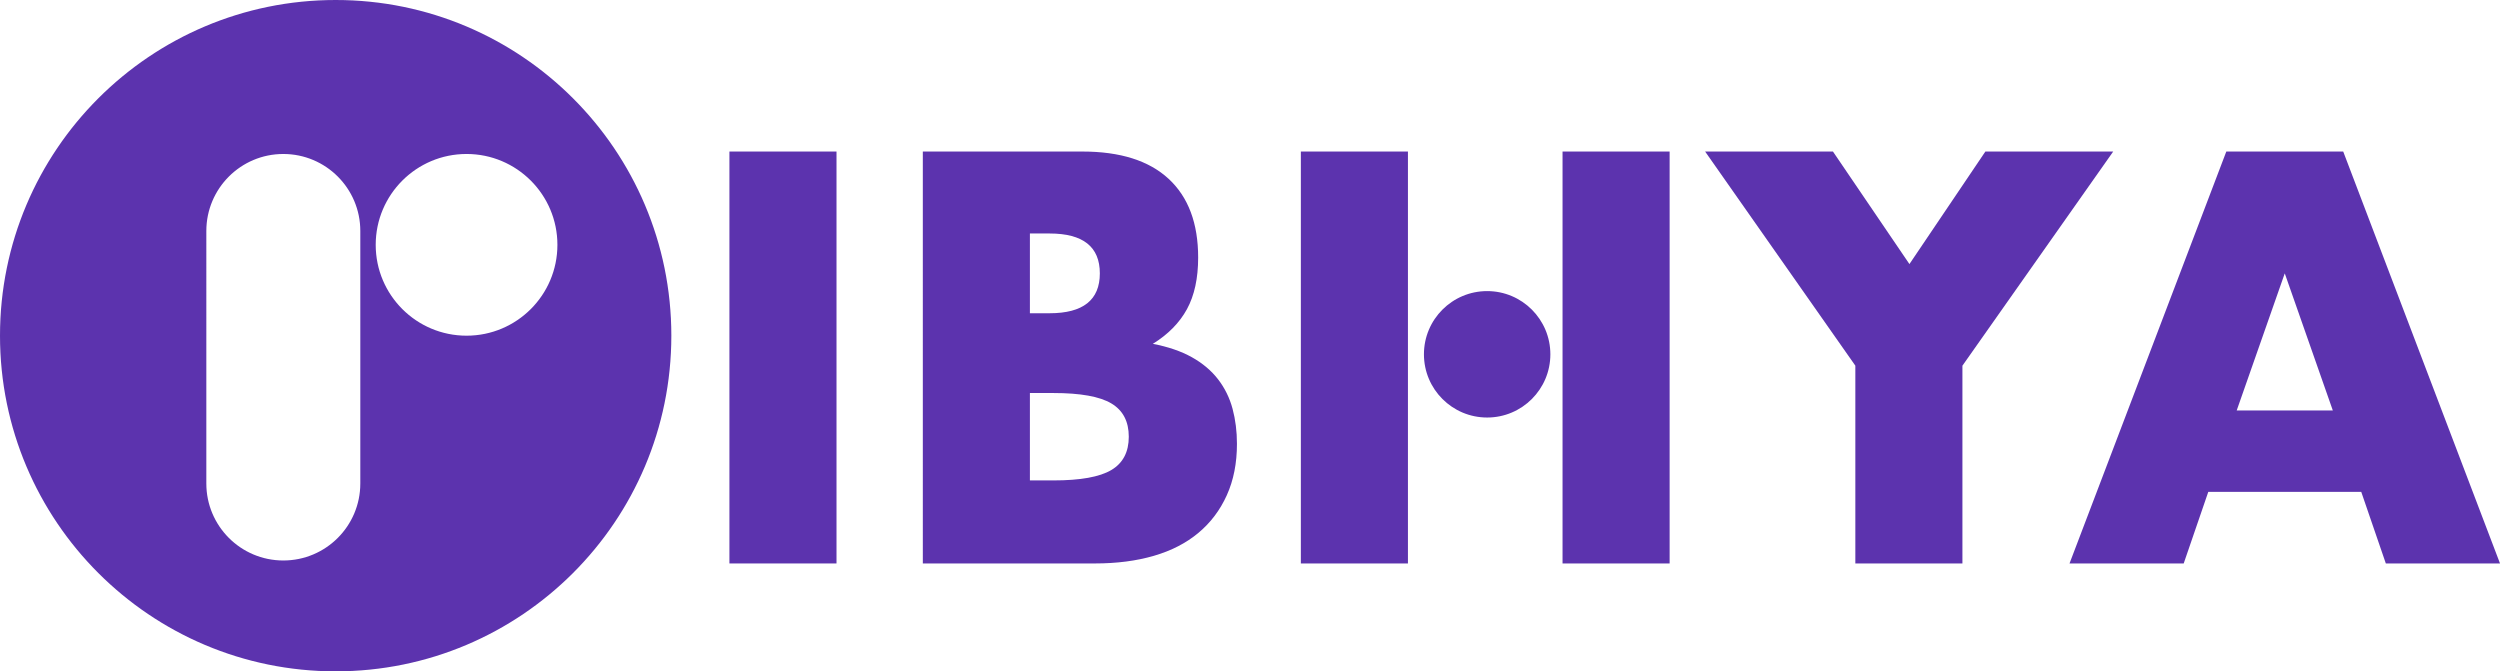 <?xml version="1.0" encoding="UTF-8"?><svg id="Layer_1" xmlns="http://www.w3.org/2000/svg" viewBox="0 0 2225.38 597.61"><defs><style>.cls-1{fill:#5c33ae;}</style></defs><path class="cls-1" d="M744.62,134.89V501.56h-95.32V134.89h95.32Z"/><path class="cls-1" d="M821.45,134.89h142c33.72,0,59.33,8.11,76.83,24.32,17.51,16.22,26.26,39.56,26.26,70.03,0,18.48-3.33,33.8-9.97,45.96-6.65,12.16-16.78,22.45-30.39,30.88,13.62,2.6,25.2,6.56,34.77,11.91,9.56,5.35,17.34,11.91,23.34,19.69,6,7.78,10.29,16.54,12.89,26.26,2.59,9.73,3.89,20.11,3.89,31.12,0,17.19-3,32.42-9,45.71-6,13.3-14.43,24.48-25.29,33.55-10.86,9.08-24.07,15.89-39.63,20.43-15.56,4.54-33.07,6.81-52.52,6.81h-153.18V134.89Zm95.32,143.95h17.51c29.82,0,44.74-11.83,44.74-35.5s-14.92-35.5-44.74-35.5h-17.51v71Zm0,148.81h20.91c23.99,0,41.17-3.08,51.55-9.24,10.37-6.15,15.56-16.05,15.56-29.66s-5.19-23.5-15.56-29.66c-10.38-6.16-27.56-9.24-51.55-9.24h-20.91v77.81Z"/><path class="cls-1" d="M1253.28,350.33v151.24h-95.32V134.89h95.32v141.51m137.62,0V134.89h95.32V501.56h-95.32v-151.24"/><path class="cls-1" d="M1651.55,325.52l-133.73-190.63h113.79l68.08,100.18,67.6-100.18h113.79l-134.22,190.63v176.04h-95.32v-176.04Z"/><path class="cls-1" d="M2101.86,437.86h-136.16l-21.88,63.71h-101.64l139.57-366.67h104.07l139.57,366.67h-101.64l-21.88-63.71Zm-25.29-72.46l-42.79-122.06-42.79,122.06h85.59Z"/><path class="cls-1" d="M298.8,0C133.78,0,0,133.78,0,298.8s133.78,298.8,298.8,298.8,298.8-133.78,298.8-298.8S463.83,0,298.8,0Zm21.93,430.39c0,37.85-30.68,68.53-68.53,68.53s-68.53-30.68-68.53-68.53V205.6c0-37.85,30.68-68.53,68.53-68.53s68.53,30.68,68.53,68.53v224.79Zm94.58-131.58c-44.66,0-80.87-36.21-80.87-80.87s36.21-80.87,80.87-80.87,80.87,36.21,80.87,80.87-36.21,80.87-80.87,80.87Z"/><circle class="cls-1" cx="1323.79" cy="315.39" r="56.27"/></svg>
